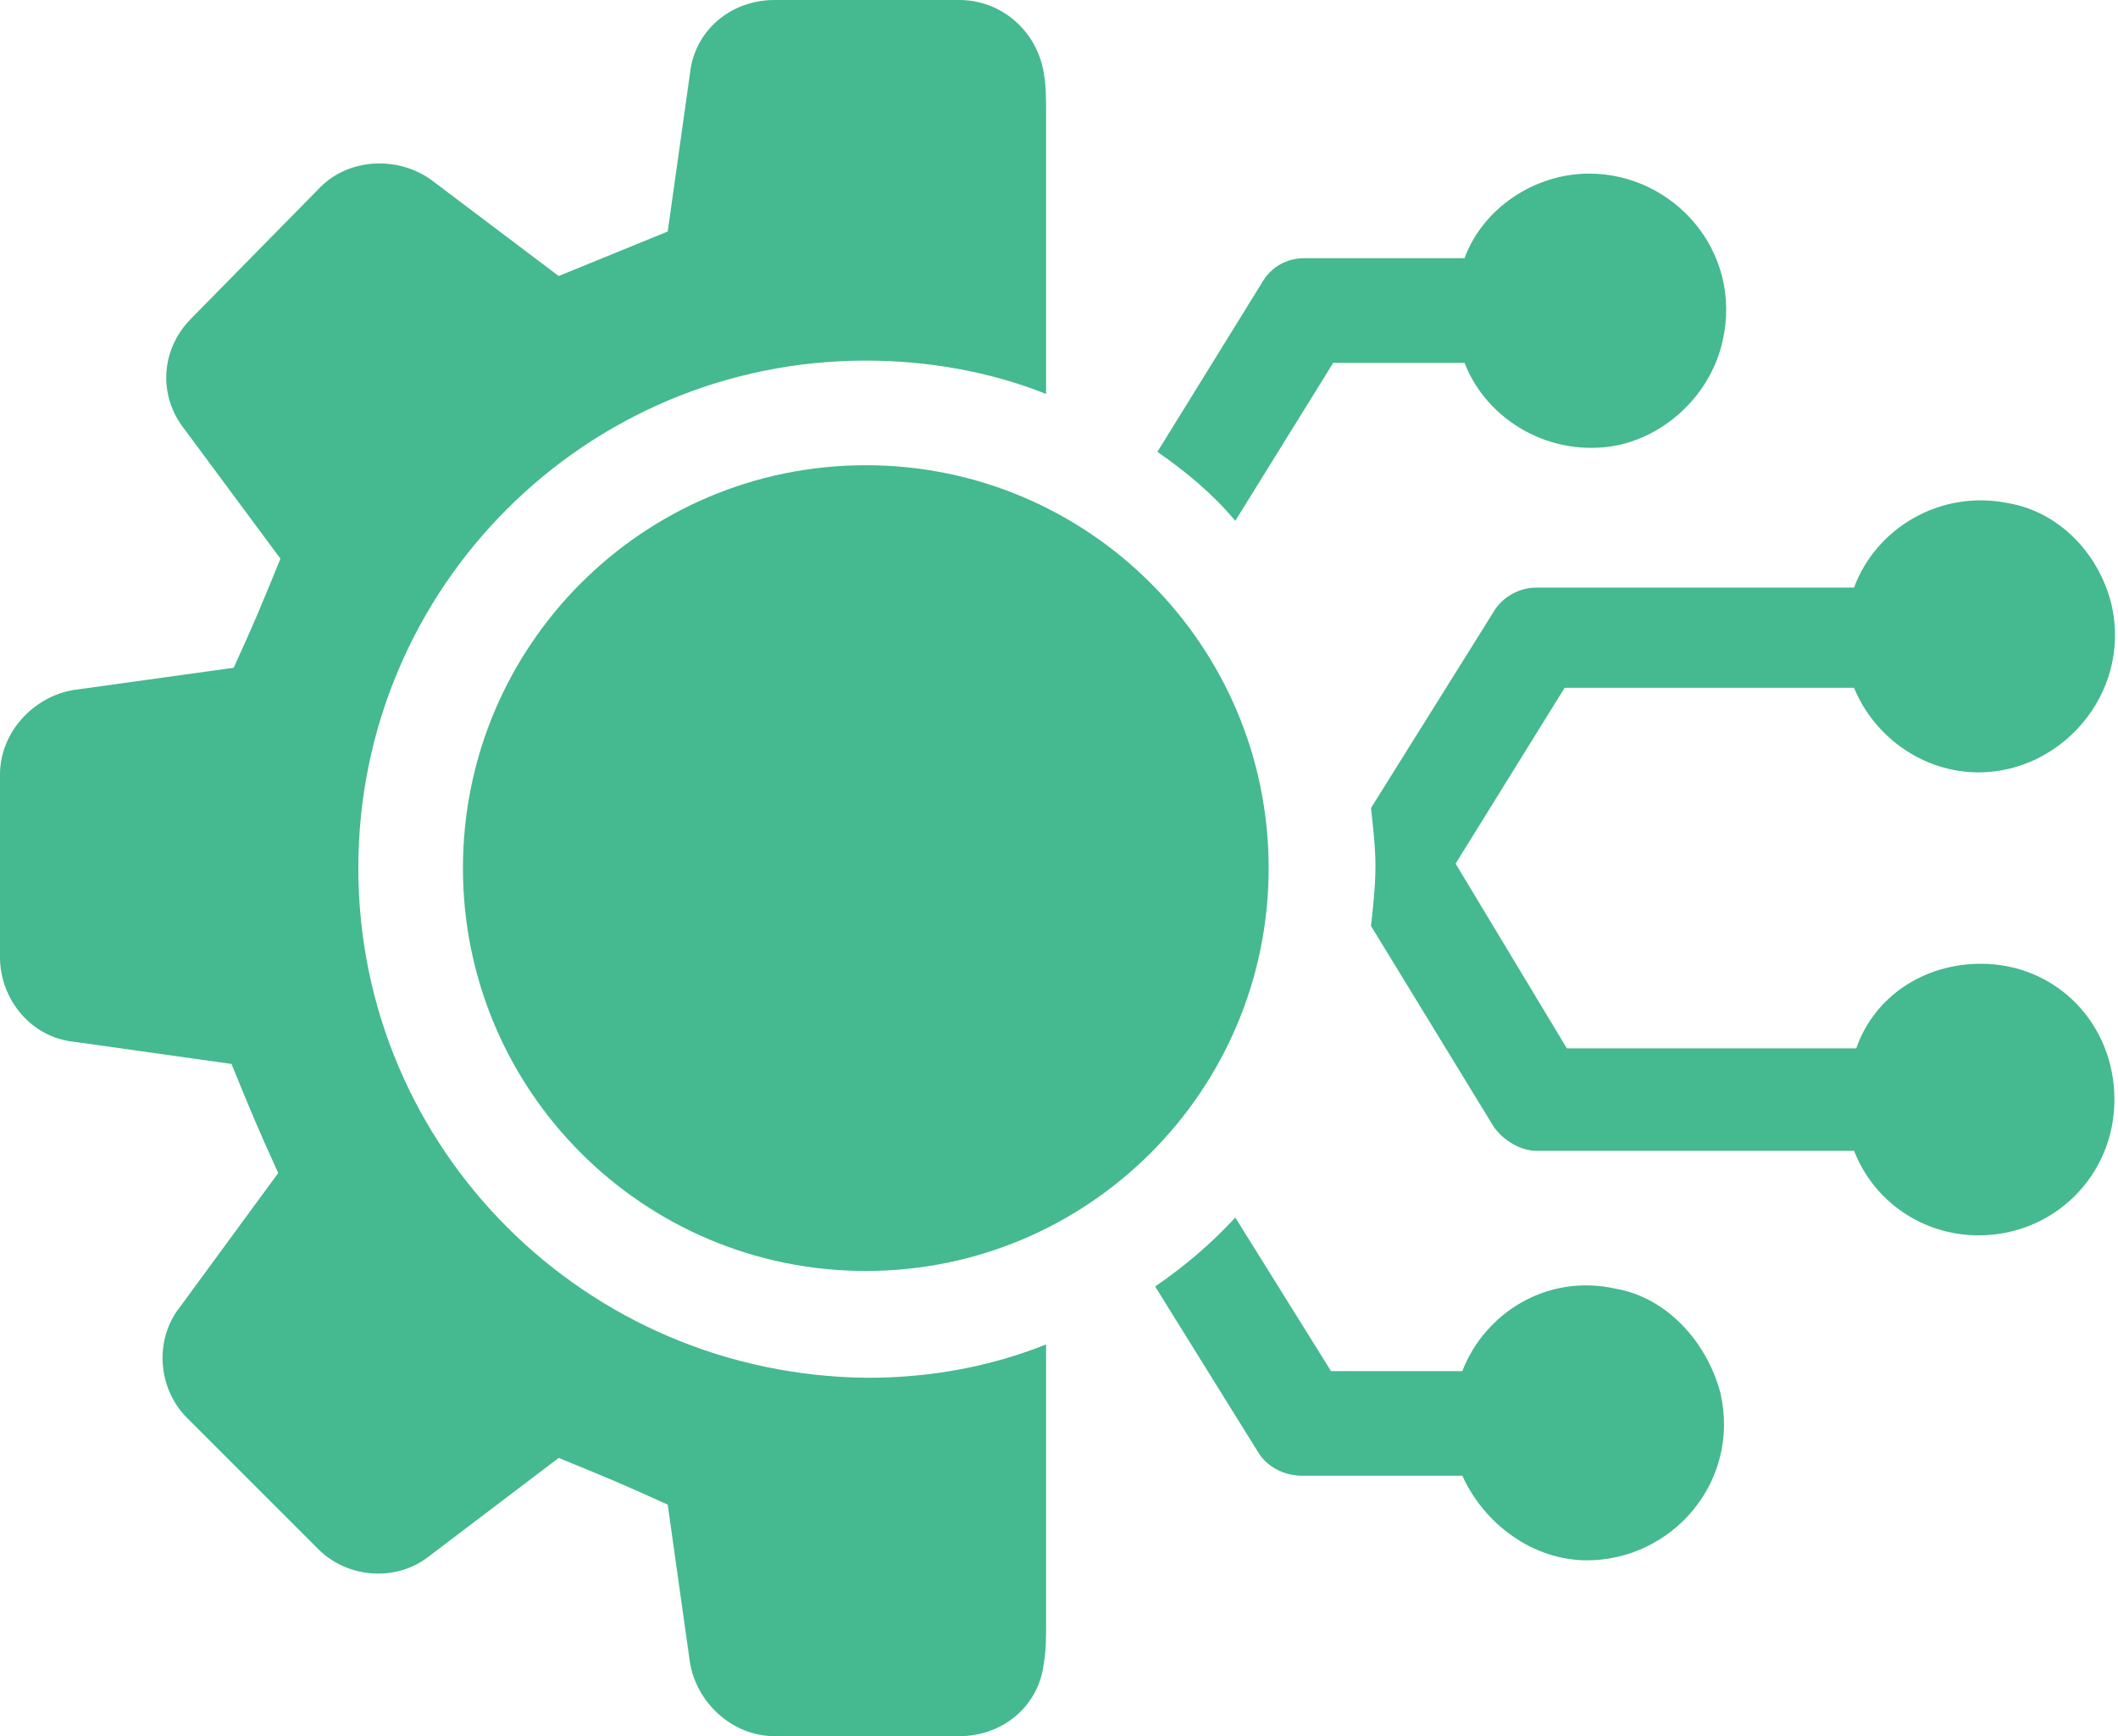 <svg width="61" height="50" viewBox="0 0 61 50" fill="none" xmlns="http://www.w3.org/2000/svg">
<path d="M57.05 27.756C55.384 27.756 53.974 28.718 53.461 30.192H45.127L41.922 24.872L45.063 19.808H53.397C53.974 21.218 55.384 22.244 56.986 22.244C59.358 22.244 61.345 20 60.833 17.5C60.512 16.026 59.358 14.743 57.82 14.487C55.897 14.102 54.038 15.192 53.397 16.923H44.23C43.781 16.923 43.268 17.179 43.012 17.628L39.486 23.269C39.55 23.846 39.614 24.423 39.614 24.936C39.614 25.513 39.55 26.09 39.486 26.667L43.012 32.436C43.268 32.821 43.781 33.141 44.23 33.141H53.397C53.974 34.615 55.384 35.577 56.986 35.577C59.166 35.577 60.897 33.846 60.897 31.667C60.897 29.487 59.23 27.756 57.05 27.756Z" fill="#07A169" fill-opacity="0.75"/>
<path d="M10.32 25C10.32 16.923 16.859 10.385 24.936 10.385C26.731 10.385 28.526 10.705 30.128 11.346V3.269C30.128 2.821 30.128 2.5 30.064 2.115C29.872 0.897 28.846 0 27.628 0H22.308C21.026 0 20 0.897 19.872 2.115L19.231 6.667C17.82 7.244 17.5 7.372 16.09 7.949L12.436 5.192C11.474 4.487 10.064 4.551 9.231 5.385L5.513 9.167C4.615 10.064 4.551 11.41 5.321 12.372L8.077 16.09C7.5 17.5 7.372 17.82 6.731 19.231L2.115 19.872C0.962 20.064 0 21.09 0 22.308V27.564C0 28.782 0.897 29.872 2.115 30L6.667 30.641C7.244 32.051 7.372 32.372 8.013 33.782L5.192 37.628C4.423 38.59 4.551 40 5.385 40.833L9.167 44.615C10 45.449 11.41 45.577 12.372 44.808L16.09 41.987C17.5 42.564 17.82 42.692 19.231 43.333L19.872 47.885C20.064 49.038 21.09 50 22.308 50H27.628C28.91 50 29.936 49.103 30.064 47.885C30.128 47.564 30.128 47.115 30.128 46.731V38.718C28.526 39.359 26.795 39.679 25 39.679C16.859 39.615 10.32 33.077 10.32 25Z" fill="#07A169" fill-opacity="0.75"/>
<path d="M46.539 37.115C44.552 36.667 42.757 37.821 42.116 39.487H38.334L35.577 35.064C34.872 35.833 34.103 36.474 33.27 37.051L36.218 41.795C36.475 42.244 36.987 42.5 37.5 42.5H42.116C42.757 43.91 44.167 44.936 45.705 44.936C48.141 44.936 50.129 42.692 49.552 40.128C49.167 38.654 48.013 37.372 46.539 37.115Z" fill="#07A169" fill-opacity="0.75"/>
<path d="M38.398 10.449H42.18C42.821 12.116 44.68 13.205 46.603 12.821C48.077 12.5 49.295 11.282 49.615 9.808C50.193 7.244 48.205 5 45.769 5C44.167 5 42.693 6.026 42.18 7.436H37.564C37.051 7.436 36.603 7.692 36.346 8.141L33.334 13.013C34.167 13.59 34.936 14.231 35.577 15L38.398 10.449Z" fill="#07A169" fill-opacity="0.75"/>
<path d="M24.936 13.398C18.525 13.398 13.333 18.59 13.333 25C13.333 31.41 18.525 36.603 24.936 36.603C31.346 36.603 36.538 31.41 36.538 25C36.538 18.59 31.346 13.398 24.936 13.398Z" fill="#07A169" fill-opacity="0.75"/>
</svg>
